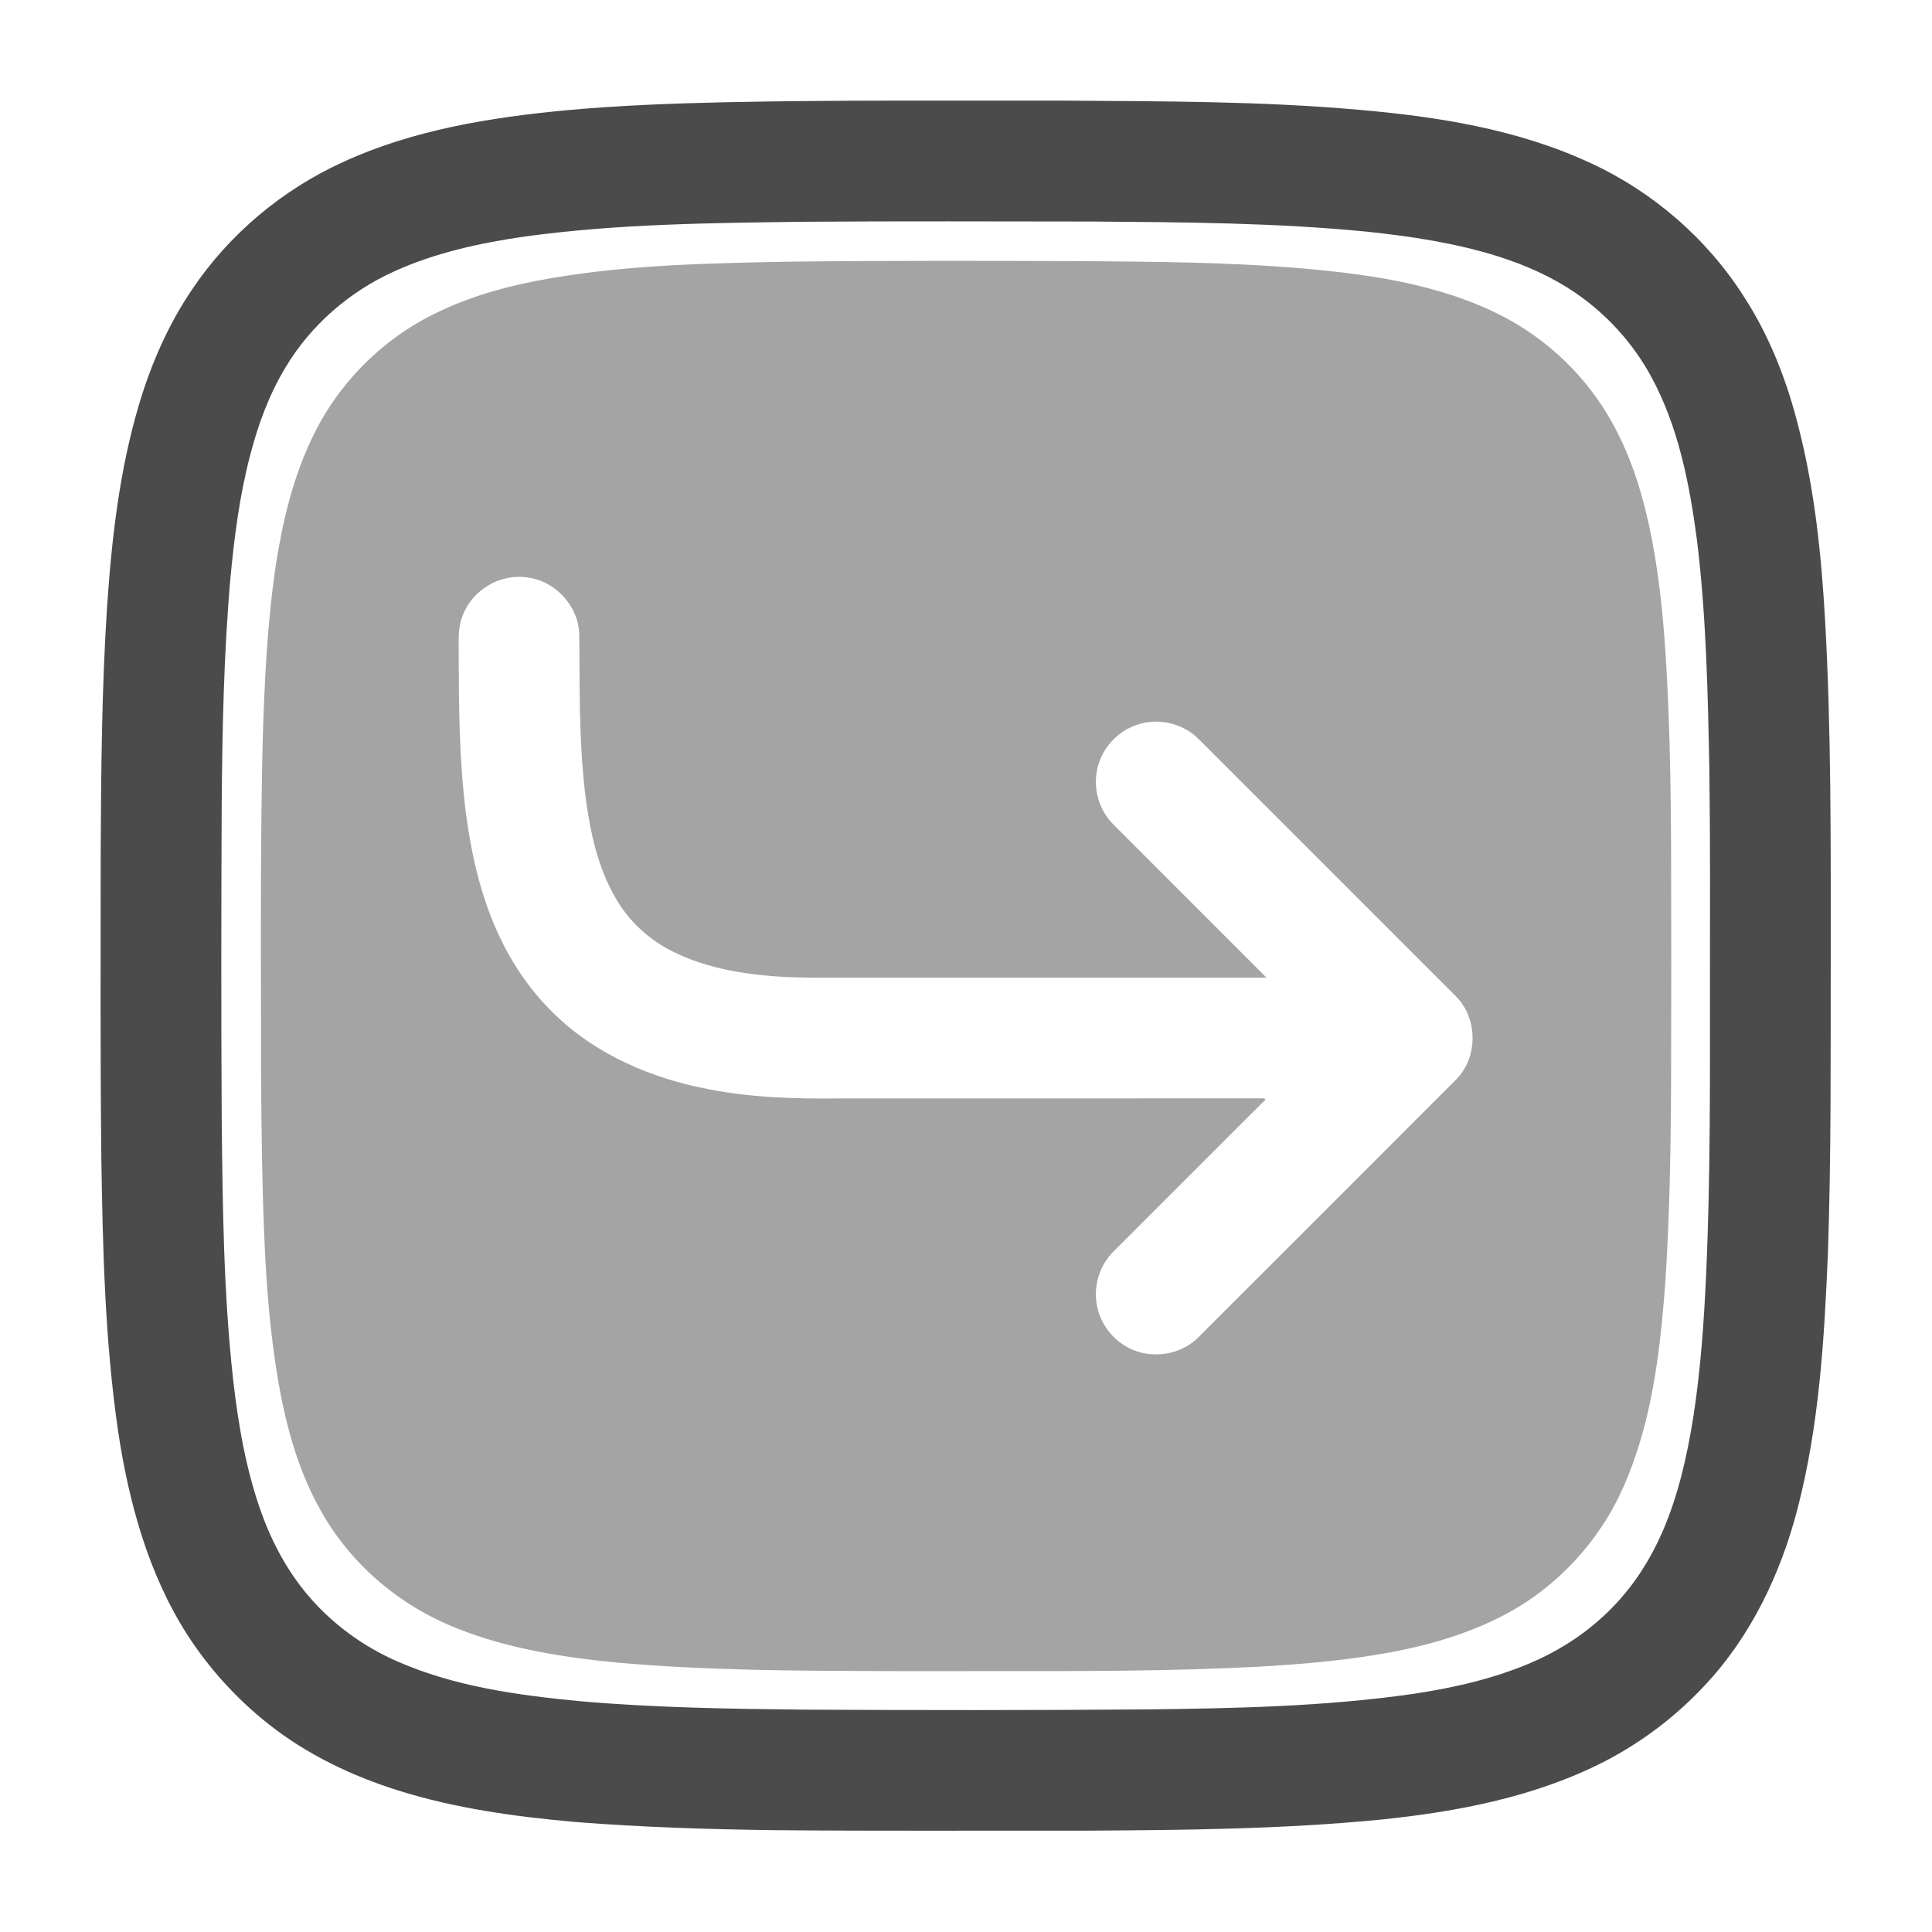 <svg width="24" height="24" viewBox="0 0 24 24" fill="none" xmlns="http://www.w3.org/2000/svg">
<path d="M9.005 1.27C10.411 1.24 11.818 1.253 13.225 1.25C14.441 1.259 15.659 1.256 16.871 1.363C17.854 1.448 18.849 1.604 19.751 2.022C20.53 2.38 21.204 2.962 21.664 3.686C21.99 4.187 22.205 4.751 22.348 5.329C22.542 6.094 22.624 6.882 22.67 7.669C22.75 9.07 22.742 10.474 22.742 11.877C22.74 13.107 22.749 14.337 22.707 15.566C22.663 16.63 22.599 17.703 22.331 18.737C22.121 19.549 21.749 20.332 21.169 20.945C20.817 21.322 20.4 21.638 19.943 21.876C19.076 22.323 18.102 22.507 17.14 22.605C15.929 22.723 14.711 22.734 13.495 22.741C12.205 22.739 10.915 22.747 9.625 22.735C8.797 22.724 7.969 22.699 7.143 22.633C6.402 22.567 5.659 22.466 4.947 22.242C4.371 22.061 3.817 21.797 3.342 21.422C2.944 21.109 2.598 20.729 2.324 20.303C1.839 19.544 1.599 18.656 1.466 17.772C1.304 16.654 1.276 15.523 1.259 14.396C1.245 13.121 1.25 11.846 1.251 10.571C1.256 9.566 1.264 8.559 1.329 7.556C1.386 6.701 1.483 5.841 1.729 5.018C1.879 4.517 2.09 4.033 2.384 3.599C2.846 2.91 3.506 2.357 4.261 2.013C5.133 1.612 6.094 1.458 7.042 1.369C7.695 1.309 8.35 1.285 9.005 1.27ZM9.971 2.755C8.822 2.77 7.669 2.781 6.528 2.937C5.971 3.017 5.412 3.137 4.897 3.371C4.342 3.622 3.861 4.038 3.548 4.562C3.341 4.903 3.203 5.283 3.104 5.669C2.976 6.162 2.911 6.668 2.863 7.174C2.78 8.116 2.761 9.063 2.754 10.009C2.748 11.298 2.747 12.588 2.754 13.877C2.765 14.965 2.776 16.056 2.896 17.138C2.96 17.698 3.056 18.259 3.247 18.792C3.382 19.166 3.574 19.524 3.834 19.827C4.132 20.177 4.513 20.453 4.934 20.638C5.647 20.951 6.427 21.058 7.195 21.132C8.131 21.215 9.072 21.228 10.011 21.238C11.42 21.245 12.829 21.246 14.237 21.235C15.341 21.222 16.448 21.2 17.542 21.044C18.067 20.966 18.59 20.847 19.076 20.63C19.447 20.463 19.788 20.227 20.066 19.93C20.309 19.672 20.502 19.369 20.644 19.045C20.845 18.589 20.955 18.1 21.034 17.61C21.125 17.023 21.167 16.43 21.194 15.837C21.25 14.6 21.241 13.362 21.242 12.125C21.242 11.27 21.246 10.415 21.234 9.56C21.216 8.611 21.196 7.659 21.081 6.715C20.988 6.011 20.85 5.294 20.504 4.665C20.28 4.257 19.957 3.903 19.573 3.64C19.276 3.436 18.942 3.29 18.6 3.182C18.075 3.018 17.528 2.936 16.982 2.878C15.854 2.767 14.719 2.761 13.586 2.752C12.381 2.751 11.176 2.746 9.971 2.755Z" fill="#4B4B4B"/>
<path opacity="0.5" fill-rule="evenodd" clip-rule="evenodd" d="M9.847 3.25C11.07 3.236 12.293 3.24 13.515 3.244L13.575 3.245C14.389 3.252 15.203 3.259 16.014 3.321C16.933 3.395 17.878 3.512 18.704 3.948C19.182 4.205 19.596 4.58 19.895 5.033C20.149 5.417 20.317 5.851 20.43 6.295C20.569 6.839 20.637 7.4 20.679 7.959C20.759 9.083 20.76 10.211 20.76 11.338C20.76 11.549 20.76 11.761 20.761 11.972C20.76 12.191 20.76 12.411 20.76 12.631V12.631C20.76 13.741 20.759 14.852 20.685 15.961C20.635 16.614 20.564 17.271 20.376 17.9C20.266 18.268 20.119 18.629 19.906 18.95C19.604 19.409 19.19 19.794 18.704 20.052C18.286 20.275 17.828 20.415 17.365 20.508C16.791 20.621 16.206 20.672 15.621 20.705C14.54 20.761 13.458 20.76 12.376 20.759C12.045 20.759 11.714 20.759 11.384 20.76C11.253 20.759 11.123 20.759 10.992 20.759C9.885 20.755 8.777 20.752 7.673 20.654C6.997 20.588 6.316 20.483 5.682 20.23C4.969 19.952 4.351 19.429 3.98 18.757C3.748 18.345 3.605 17.89 3.508 17.429C3.382 16.814 3.324 16.187 3.292 15.561C3.256 14.805 3.247 14.049 3.243 13.293C3.243 13.007 3.242 12.721 3.242 12.435C3.24 11.373 3.238 10.311 3.262 9.249C3.284 8.49 3.318 7.729 3.433 6.978C3.517 6.453 3.643 5.929 3.874 5.447C4.193 4.768 4.751 4.206 5.428 3.883C5.881 3.662 6.373 3.535 6.868 3.452C7.831 3.289 8.81 3.27 9.785 3.251L9.847 3.25ZM14.126 9.003C14.387 8.913 14.694 8.984 14.888 9.179C15.345 9.636 15.803 10.094 16.26 10.551L16.262 10.553C16.873 11.163 17.483 11.773 18.093 12.384C18.361 12.658 18.359 13.138 18.089 13.41C17.021 14.48 15.952 15.548 14.883 16.616C14.639 16.86 14.222 16.895 13.94 16.695C13.766 16.577 13.646 16.383 13.62 16.175C13.588 15.946 13.67 15.705 13.835 15.544C14.089 15.29 14.343 15.037 14.596 14.783C14.97 14.408 15.345 14.034 15.72 13.66C15.72 13.66 15.72 13.66 15.72 13.66L15.705 13.644C14.607 13.645 13.51 13.645 12.412 13.645C11.754 13.645 11.095 13.644 10.437 13.645C9.892 13.651 9.344 13.637 8.809 13.532C8.1 13.399 7.404 13.103 6.883 12.593C6.566 12.288 6.321 11.912 6.148 11.508C5.954 11.054 5.847 10.567 5.785 10.079C5.705 9.437 5.7 8.788 5.698 8.142C5.698 8.111 5.698 8.079 5.698 8.047C5.696 7.909 5.695 7.77 5.75 7.641C5.868 7.328 6.214 7.123 6.546 7.173C6.893 7.212 7.183 7.523 7.196 7.872C7.197 7.969 7.197 8.065 7.198 8.162C7.2 8.742 7.202 9.323 7.274 9.899C7.331 10.333 7.425 10.774 7.647 11.156C7.811 11.443 8.063 11.675 8.359 11.821C8.8 12.041 9.298 12.113 9.785 12.138C10.055 12.148 10.324 12.146 10.593 12.145C10.743 12.145 10.893 12.144 11.043 12.145C11.49 12.145 11.936 12.145 12.383 12.145C13.5 12.145 14.617 12.146 15.733 12.145C15.733 12.145 15.733 12.145 15.733 12.145L14.781 11.193L13.828 10.239C13.665 10.076 13.587 9.834 13.621 9.606C13.658 9.331 13.862 9.088 14.126 9.003Z" fill="#4B4B4B"/>
</svg>
